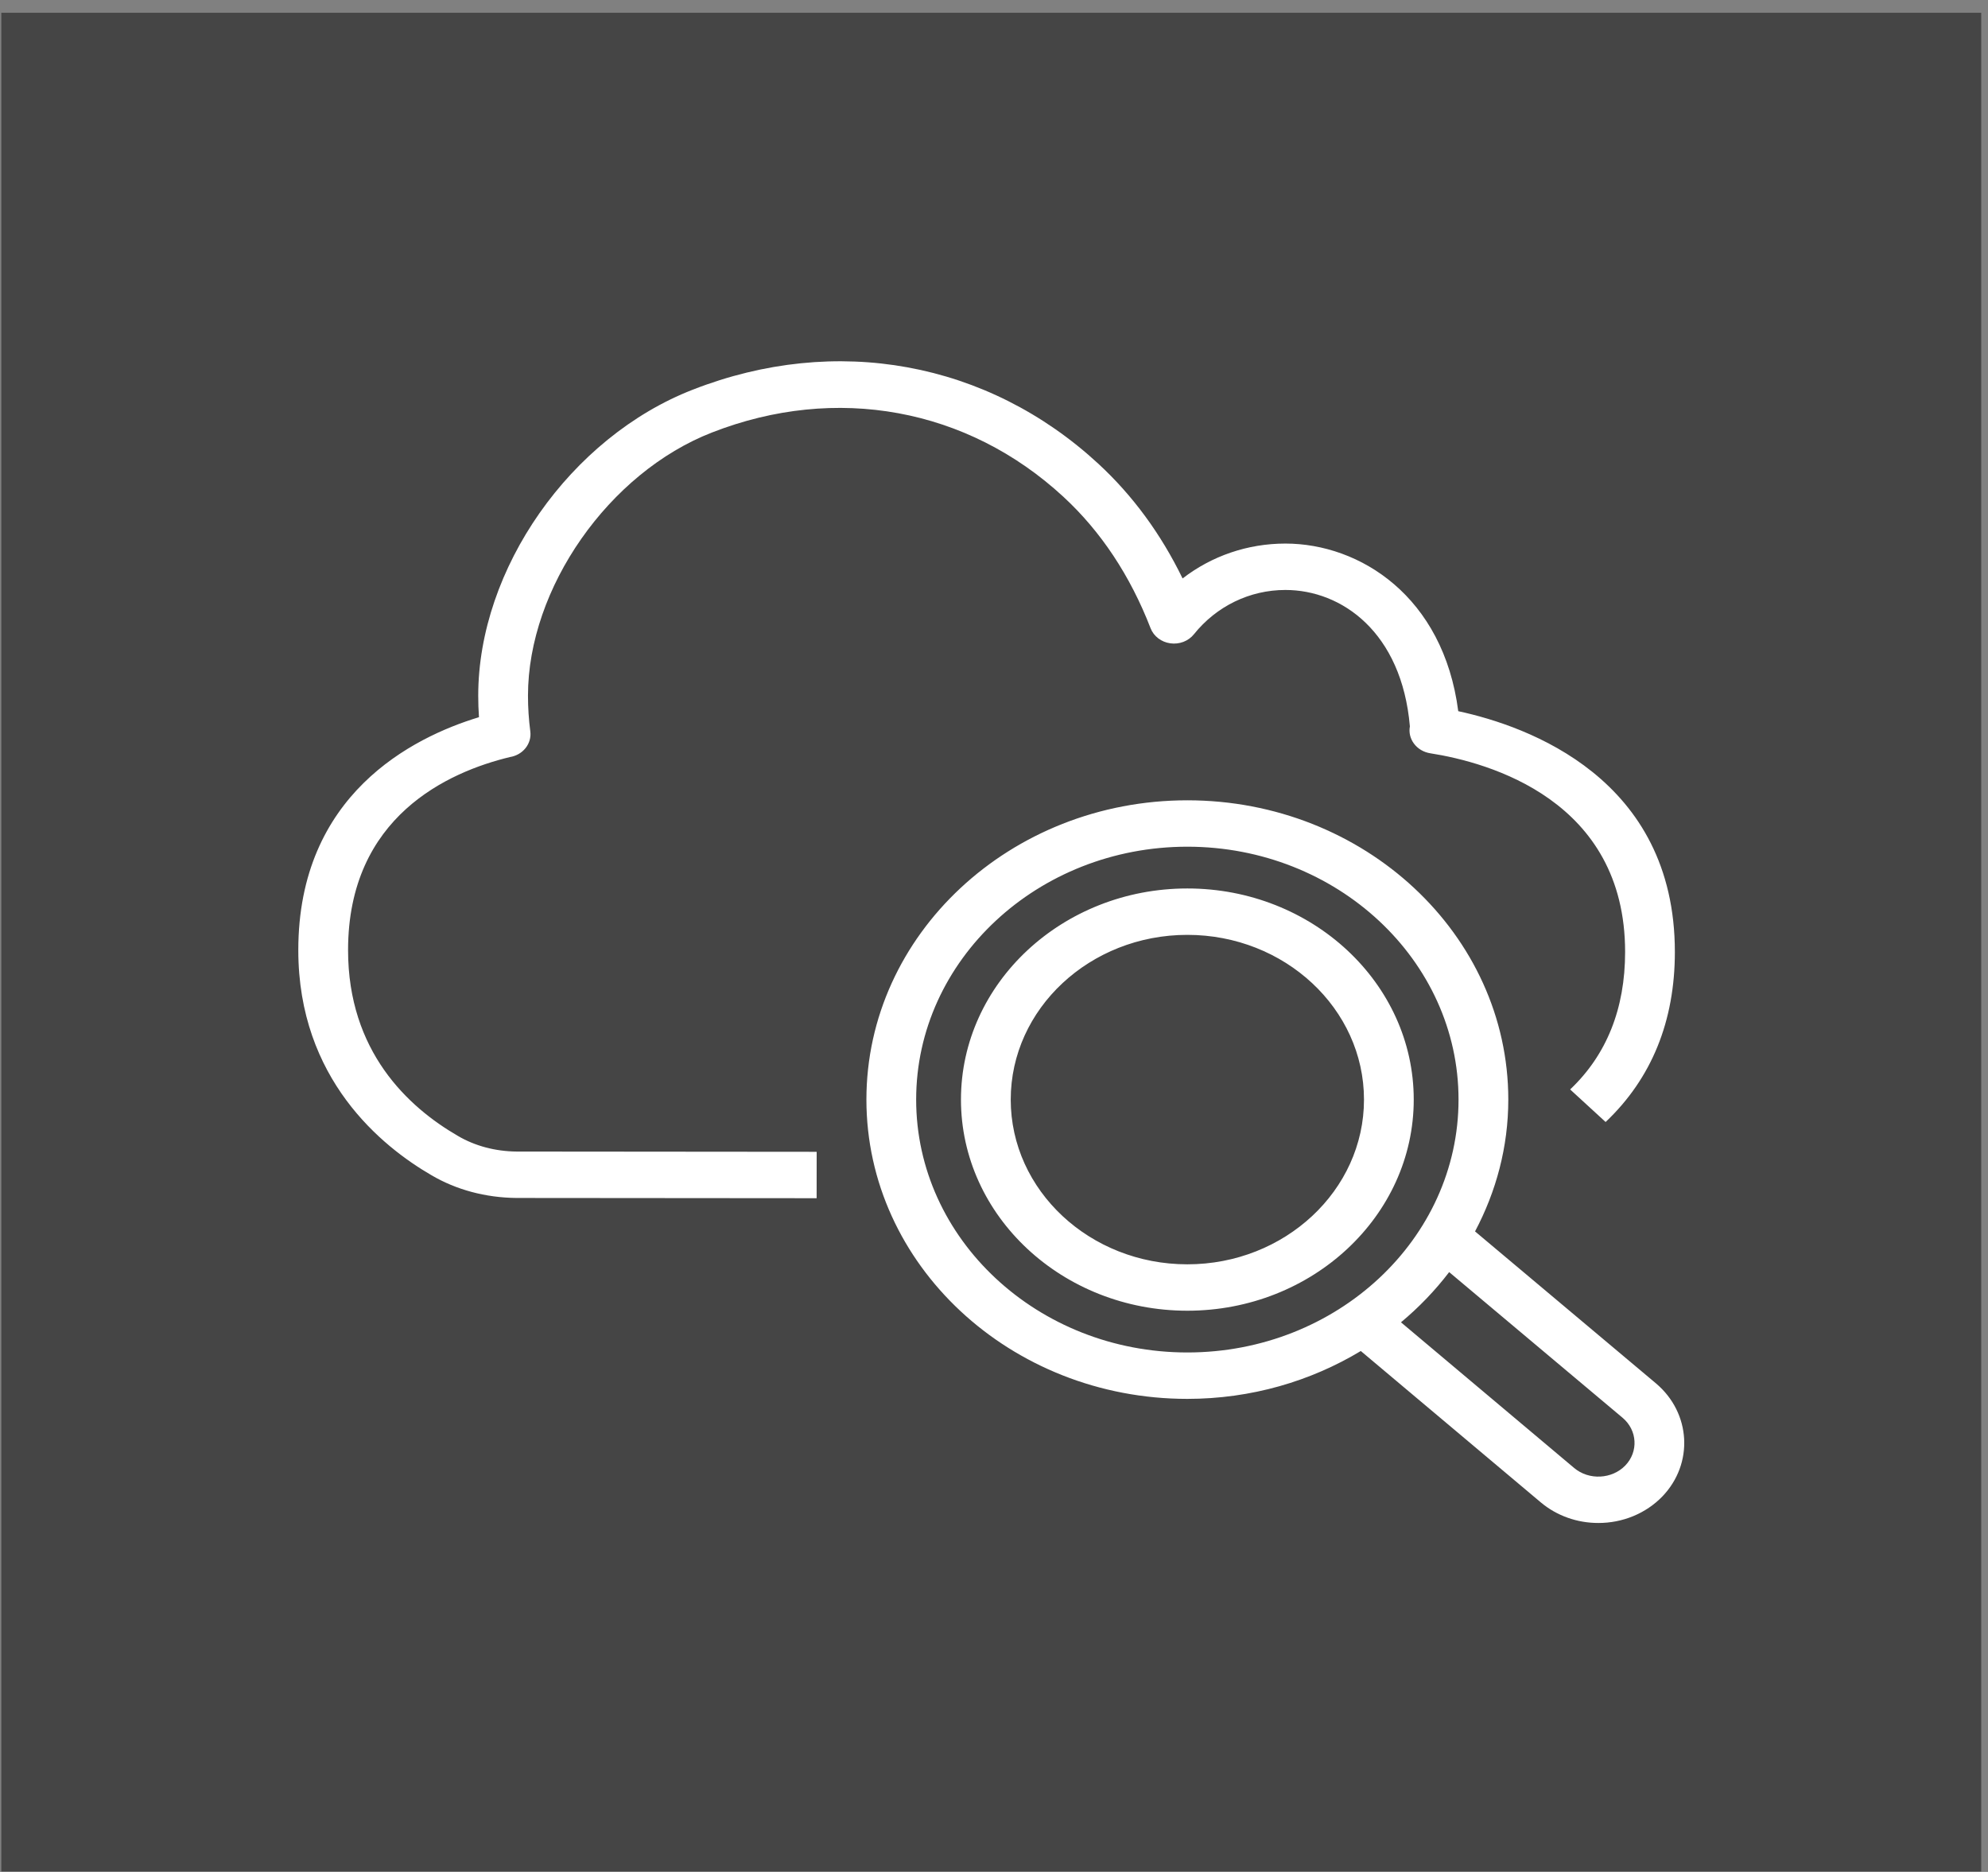 <svg width="154" height="145" viewBox="0 0 154 145" fill="none" xmlns="http://www.w3.org/2000/svg">
<rect x="0" y="0" width="154" height="145" fill="#808080" stroke="none"/>
<path d="M0.102 0.988H153.476V144.967H0.102V0.988Z" fill="url(#paint0_linear_47_31)"/>
<path d="M105.661 85.175C105.661 78.139 99.522 72.415 91.977 72.415C84.432 72.415 78.296 78.139 78.296 85.175C78.296 92.211 84.432 97.935 91.977 97.935C99.522 97.935 105.661 92.21 105.661 85.175ZM109.515 85.175C109.515 94.193 101.648 101.529 91.977 101.529C82.308 101.529 74.441 94.193 74.441 85.175C74.441 76.157 82.308 68.821 91.977 68.821C101.648 68.821 109.515 76.157 109.515 85.175ZM125.696 109.824L112.259 98.538C111.173 99.961 109.921 101.266 108.526 102.427L121.943 113.712C123.088 114.675 124.869 114.585 125.904 113.518C126.933 112.45 126.841 110.791 125.696 109.824ZM91.977 104.763C103.561 104.763 112.985 95.976 112.985 85.174C112.985 74.372 103.561 65.586 91.977 65.586C80.394 65.586 70.97 74.372 70.97 85.175C70.97 95.976 80.394 104.763 91.977 104.763ZM128.767 115.924C128.14 116.57 127.375 117.087 126.522 117.439C125.669 117.792 124.746 117.973 123.814 117.971C122.173 117.974 120.589 117.408 119.365 116.382L105.414 104.65C101.534 106.987 96.93 108.358 91.977 108.358C78.269 108.358 67.116 97.958 67.116 85.175C67.116 72.391 78.269 61.992 91.977 61.992C105.688 61.992 116.84 72.391 116.84 85.175C116.84 88.843 115.898 92.301 114.264 95.386L128.276 107.155C130.997 109.45 131.217 113.381 128.767 115.924ZM40.9 53.887C40.9 54.821 40.962 55.752 41.08 56.653C41.14 57.111 41.009 57.574 40.715 57.944C40.421 58.315 39.986 58.564 39.501 58.642C34.762 59.784 26.963 63.237 26.963 73.599C26.963 81.424 31.59 85.743 35.473 87.989C36.799 88.769 38.368 89.184 40.023 89.2L63.263 89.22L63.26 92.814L40.002 92.795C37.614 92.771 35.348 92.164 33.43 91.037C29.581 88.81 23.108 83.577 23.108 73.599C23.108 61.572 31.927 57.125 37.103 55.554C37.065 54.999 37.046 54.443 37.046 53.887C37.046 44.06 44.193 33.868 53.672 30.182C64.757 25.852 76.501 27.999 85.083 35.922C87.743 38.377 89.93 41.359 91.609 44.807C93.864 43.066 96.643 42.105 99.572 42.105C105.329 42.105 111.808 46.179 112.963 55.089C118.353 56.248 129.743 60.299 129.743 73.738C129.743 79.104 127.939 83.536 124.379 86.911L121.631 84.389C124.457 81.712 125.889 78.129 125.889 73.738C125.889 61.983 115.335 59.059 110.794 58.349C110.54 58.309 110.296 58.222 110.078 58.092C109.86 57.962 109.672 57.792 109.526 57.592C109.24 57.206 109.129 56.729 109.216 56.266C108.586 48.97 103.937 45.699 99.572 45.699C96.818 45.699 94.236 46.95 92.486 49.131C92.277 49.392 91.997 49.594 91.675 49.718C91.353 49.841 91.002 49.881 90.659 49.832C90.316 49.785 89.993 49.651 89.724 49.446C89.455 49.241 89.25 48.971 89.131 48.666C87.552 44.589 85.278 41.159 82.372 38.478C74.935 31.611 64.765 29.749 55.158 33.5C47.161 36.609 40.9 45.562 40.9 53.887Z" fill="white"/>
<defs>
<linearGradient id="paint0_linear_47_31" x1="0.102" y1="144.967" x2="143.794" y2="-8.101" gradientUnits="userSpaceOnUse">
<stop stop-color="#454545"/>
<stop offset="1" stop-color="#454545"/>
</linearGradient>
</defs>
</svg>
